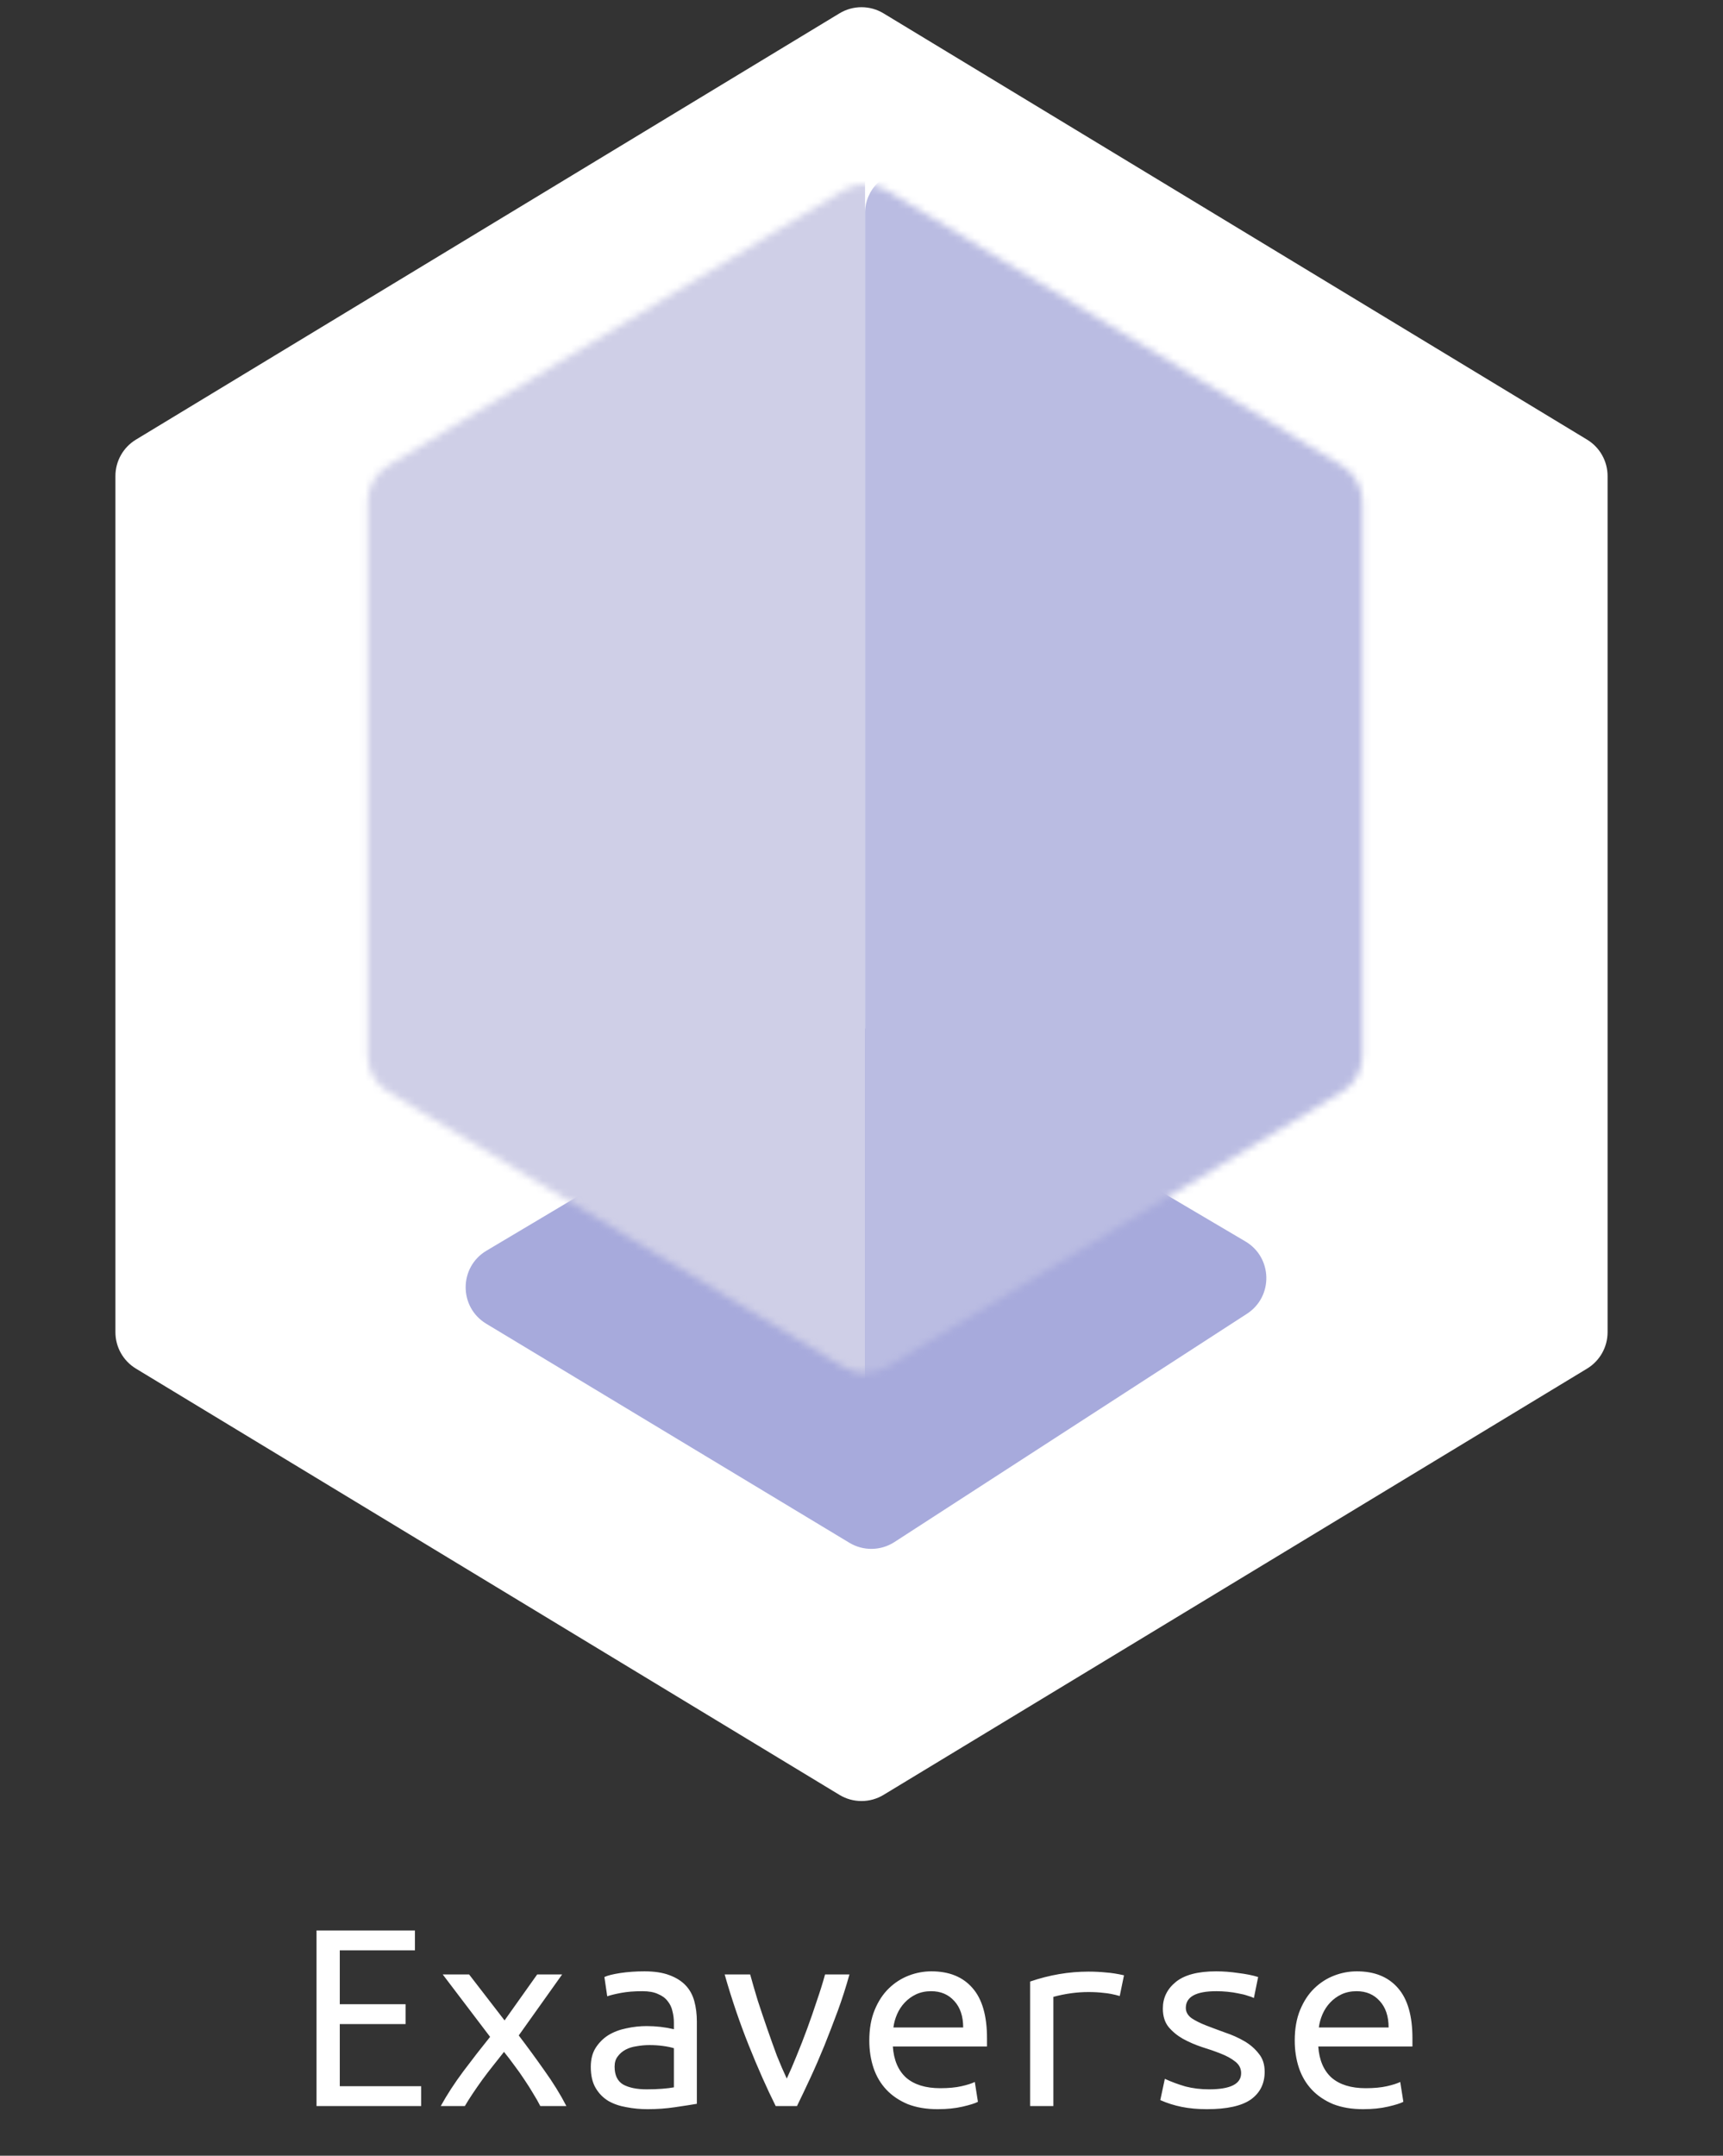 <svg width="243" height="304" viewBox="0 0 243 304" fill="none" xmlns="http://www.w3.org/2000/svg">
<rect x="0" y="0" width="243" height="304" fill="#333333" stroke="none"/>
<path d="M118.391 1.884C120.302 0.726 122.698 0.726 124.609 1.884L223.831 61.998C225.626 63.086 226.722 65.032 226.722 67.13V187.87C226.722 189.968 225.626 191.914 223.831 193.002L124.609 253.116C122.698 254.274 120.302 254.274 118.391 253.116L19.169 193.002C17.374 191.914 16.278 189.968 16.278 187.87V67.13C16.278 65.032 17.374 63.086 19.169 61.998L118.391 1.884Z" fill="white"/>
<path d="M119.944 145.819L68.604 176.378C64.71 178.697 64.693 184.331 68.574 186.672L119.788 217.563C121.753 218.748 124.222 218.709 126.148 217.461L175.857 185.273C179.599 182.85 179.485 177.335 175.645 175.069L126.063 145.807C124.174 144.693 121.828 144.697 119.944 145.819Z" fill="#A7AADC"/>
<g style="mix-blend-mode:multiply">
<mask id="mask0_32_443" style="mask-type:alpha" maskUnits="userSpaceOnUse" x="51" y="26" width="142" height="168">
<path d="M125.104 192.747C123.195 193.901 120.805 193.901 118.896 192.747L54.748 153.968C52.95 152.882 51.852 150.934 51.852 148.834L51.852 70.79C51.852 68.689 52.95 66.742 54.748 65.655L118.896 26.876C120.805 25.723 123.195 25.723 125.104 26.876L189.252 65.655C191.05 66.742 192.148 68.689 192.148 70.79L192.148 148.834C192.148 150.934 191.05 152.882 189.252 153.968L125.104 192.747Z" fill="#CFCFE7"/>
</mask>
<g mask="url(#mask0_32_443)">
<path d="M122 195.576H35.282L35.282 20.518C35.282 17.204 37.969 14.518 41.282 14.518H116C119.314 14.518 122 17.204 122 20.518L122 195.576Z" fill="#CFCFE7"/>
</g>
</g>
<g style="mix-blend-mode:multiply">
<mask id="mask1_32_443" style="mask-type:alpha" maskUnits="userSpaceOnUse" x="51" y="26" width="142" height="168">
<path d="M118.896 26.876C120.805 25.723 123.195 25.723 125.104 26.876L189.252 65.655C191.05 66.742 192.148 68.689 192.148 70.79V148.834C192.148 150.934 191.05 152.882 189.252 153.968L125.104 192.747C123.195 193.901 120.805 193.901 118.896 192.747L54.748 153.968C52.95 152.882 51.852 150.934 51.852 148.834V70.79C51.852 68.689 52.95 66.742 54.748 65.655L118.896 26.876Z" fill="#CFCFE7"/>
</mask>
<g mask="url(#mask1_32_443)">
<path d="M122 30.047C122 26.733 124.686 24.047 128 24.047H202.718C206.031 24.047 208.718 26.733 208.718 30.047V205.106H122V30.047Z" fill="#BABCE2"/>
</g>
</g>
<path d="M44.64 297V272.24H58.52V275.04H47.92V282.64H57.2V285.44H47.92V294.2H59.4V297H44.64ZM76.2 297C75.933 296.467 75.6 295.88 75.2 295.24C74.827 294.6 74.413 293.947 73.96 293.28C73.507 292.587 73.027 291.907 72.52 291.24C72.04 290.573 71.56 289.947 71.08 289.36C70.6 289.973 70.093 290.613 69.56 291.28C69.027 291.947 68.507 292.627 68 293.32C67.52 293.987 67.067 294.64 66.64 295.28C66.213 295.92 65.853 296.493 65.56 297H62.16C63.04 295.4 64.107 293.76 65.36 292.08C66.64 290.373 67.893 288.76 69.12 287.24L62.44 278.44H66.16L71.16 284.92L75.76 278.44H79.28L73.16 287.04C74.36 288.613 75.56 290.253 76.76 291.96C77.987 293.667 79.027 295.347 79.88 297H76.2ZM91.2 294.64C92.027 294.64 92.76 294.613 93.4 294.56C94.067 294.507 94.613 294.44 95.04 294.36V288.84C94.613 288.707 94.093 288.6 93.48 288.52C92.893 288.44 92.267 288.4 91.6 288.4C90.987 288.4 90.387 288.453 89.8 288.56C89.213 288.64 88.693 288.8 88.24 289.04C87.787 289.28 87.413 289.6 87.12 290C86.827 290.373 86.68 290.853 86.68 291.44C86.68 292.64 87.08 293.48 87.88 293.96C88.707 294.413 89.813 294.64 91.2 294.64ZM90.88 278C92.267 278 93.427 278.173 94.36 278.52C95.32 278.867 96.093 279.347 96.68 279.96C97.267 280.573 97.68 281.32 97.92 282.2C98.16 283.08 98.28 284.04 98.28 285.08V296.68C97.507 296.813 96.48 296.973 95.2 297.16C93.947 297.347 92.653 297.44 91.32 297.44C90.307 297.44 89.32 297.347 88.36 297.16C87.4 297 86.547 296.707 85.8 296.28C85.053 295.827 84.453 295.213 84 294.44C83.547 293.667 83.32 292.68 83.32 291.48C83.32 290.413 83.547 289.52 84 288.8C84.48 288.053 85.08 287.453 85.8 287C86.547 286.547 87.387 286.227 88.32 286.04C89.28 285.827 90.24 285.72 91.2 285.72C92.507 285.72 93.787 285.867 95.04 286.16V285.24C95.04 284.68 94.973 284.147 94.84 283.64C94.733 283.107 94.507 282.627 94.16 282.2C93.84 281.773 93.387 281.44 92.8 281.2C92.24 280.933 91.507 280.8 90.6 280.8C89.453 280.8 88.453 280.88 87.6 281.04C86.747 281.2 86.093 281.36 85.64 281.52L85.24 278.8C85.693 278.587 86.44 278.4 87.48 278.24C88.547 278.08 89.68 278 90.88 278ZM119.8 278.44C119.32 280.173 118.773 281.88 118.16 283.56C117.547 285.213 116.92 286.84 116.28 288.44C115.64 290.013 114.987 291.52 114.32 292.96C113.653 294.4 113.013 295.747 112.4 297H109.4C108.147 294.493 106.88 291.64 105.6 288.44C104.32 285.24 103.187 281.907 102.2 278.44H105.8C106.12 279.613 106.48 280.853 106.88 282.16C107.307 283.467 107.747 284.773 108.2 286.08C108.653 287.387 109.107 288.653 109.56 289.88C110.04 291.08 110.507 292.16 110.96 293.12C111.413 292.16 111.88 291.08 112.36 289.88C112.867 288.653 113.36 287.387 113.84 286.08C114.32 284.773 114.773 283.467 115.2 282.16C115.653 280.853 116.04 279.613 116.36 278.44H119.8ZM131.36 278C133.867 278 135.8 278.787 137.16 280.36C138.52 281.907 139.2 284.267 139.2 287.44V288.6H125.92C126.053 290.52 126.68 291.987 127.8 293C128.947 293.987 130.547 294.48 132.6 294.48C133.773 294.48 134.773 294.387 135.6 294.2C136.427 294.013 137.053 293.813 137.48 293.6L137.92 296.4C137.52 296.613 136.8 296.84 135.76 297.08C134.72 297.32 133.547 297.44 132.24 297.44C130.64 297.44 129.227 297.2 128 296.72C126.8 296.213 125.8 295.533 125 294.68C124.2 293.827 123.6 292.813 123.2 291.64C122.8 290.44 122.6 289.147 122.6 287.76C122.6 286.107 122.853 284.667 123.36 283.44C123.867 282.213 124.533 281.2 125.36 280.4C126.187 279.6 127.12 279 128.16 278.6C129.2 278.2 130.267 278 131.36 278ZM135.84 285.92C135.84 284.347 135.427 283.107 134.6 282.2C133.773 281.267 132.68 280.8 131.32 280.8C130.547 280.8 129.84 280.947 129.2 281.24C128.587 281.533 128.053 281.92 127.6 282.4C127.147 282.88 126.787 283.427 126.52 284.04C126.253 284.653 126.08 285.28 126 285.92H135.84ZM145.28 297V279.44C148 278.507 150.747 278.04 153.52 278.04C154.373 278.04 155.187 278.08 155.96 278.16C156.733 278.213 157.587 278.347 158.52 278.56L157.92 281.48C157.067 281.24 156.307 281.093 155.64 281.04C155 280.96 154.293 280.92 153.52 280.92C151.893 280.92 150.24 281.147 148.56 281.6V297H145.28ZM175.04 292.36C175.04 291.693 174.76 291.147 174.2 290.72C173.667 290.293 172.987 289.92 172.16 289.6C171.36 289.28 170.48 288.973 169.52 288.68C168.56 288.36 167.667 287.973 166.84 287.52C166.04 287.067 165.36 286.507 164.8 285.84C164.267 285.173 164 284.307 164 283.24C164 281.747 164.6 280.507 165.8 279.52C167.027 278.507 168.933 278 171.52 278C172.533 278 173.573 278.08 174.64 278.24C175.733 278.373 176.667 278.56 177.44 278.8L176.84 281.76C176.627 281.653 176.333 281.547 175.96 281.44C175.587 281.307 175.16 281.2 174.68 281.12C174.2 281.013 173.68 280.933 173.12 280.88C172.587 280.827 172.067 280.8 171.56 280.8C168.68 280.8 167.24 281.587 167.24 283.16C167.24 283.72 167.507 284.2 168.04 284.6C168.6 284.973 169.293 285.32 170.12 285.64C170.947 285.96 171.84 286.293 172.8 286.64C173.76 286.96 174.653 287.36 175.48 287.84C176.307 288.32 176.987 288.907 177.52 289.6C178.08 290.267 178.36 291.12 178.36 292.16C178.36 293.84 177.707 295.147 176.4 296.08C175.093 296.987 173.027 297.44 170.2 297.44C168.92 297.44 167.747 297.333 166.68 297.12C165.613 296.907 164.6 296.587 163.64 296.16L164.28 293.16C165.213 293.587 166.187 293.947 167.2 294.24C168.24 294.507 169.347 294.64 170.52 294.64C173.533 294.64 175.04 293.88 175.04 292.36ZM191.36 278C193.867 278 195.8 278.787 197.16 280.36C198.52 281.907 199.2 284.267 199.2 287.44V288.6H185.92C186.053 290.52 186.68 291.987 187.8 293C188.947 293.987 190.547 294.48 192.6 294.48C193.773 294.48 194.773 294.387 195.6 294.2C196.427 294.013 197.053 293.813 197.48 293.6L197.92 296.4C197.52 296.613 196.8 296.84 195.76 297.08C194.72 297.32 193.547 297.44 192.24 297.44C190.64 297.44 189.227 297.2 188 296.72C186.8 296.213 185.8 295.533 185 294.68C184.2 293.827 183.6 292.813 183.2 291.64C182.8 290.44 182.6 289.147 182.6 287.76C182.6 286.107 182.853 284.667 183.36 283.44C183.867 282.213 184.533 281.2 185.36 280.4C186.187 279.6 187.12 279 188.16 278.6C189.2 278.2 190.267 278 191.36 278ZM195.84 285.92C195.84 284.347 195.427 283.107 194.6 282.2C193.773 281.267 192.68 280.8 191.32 280.8C190.547 280.8 189.84 280.947 189.2 281.24C188.587 281.533 188.053 281.92 187.6 282.4C187.147 282.88 186.787 283.427 186.52 284.04C186.253 284.653 186.08 285.28 186 285.92H195.84Z" fill="white"/>
</svg>
